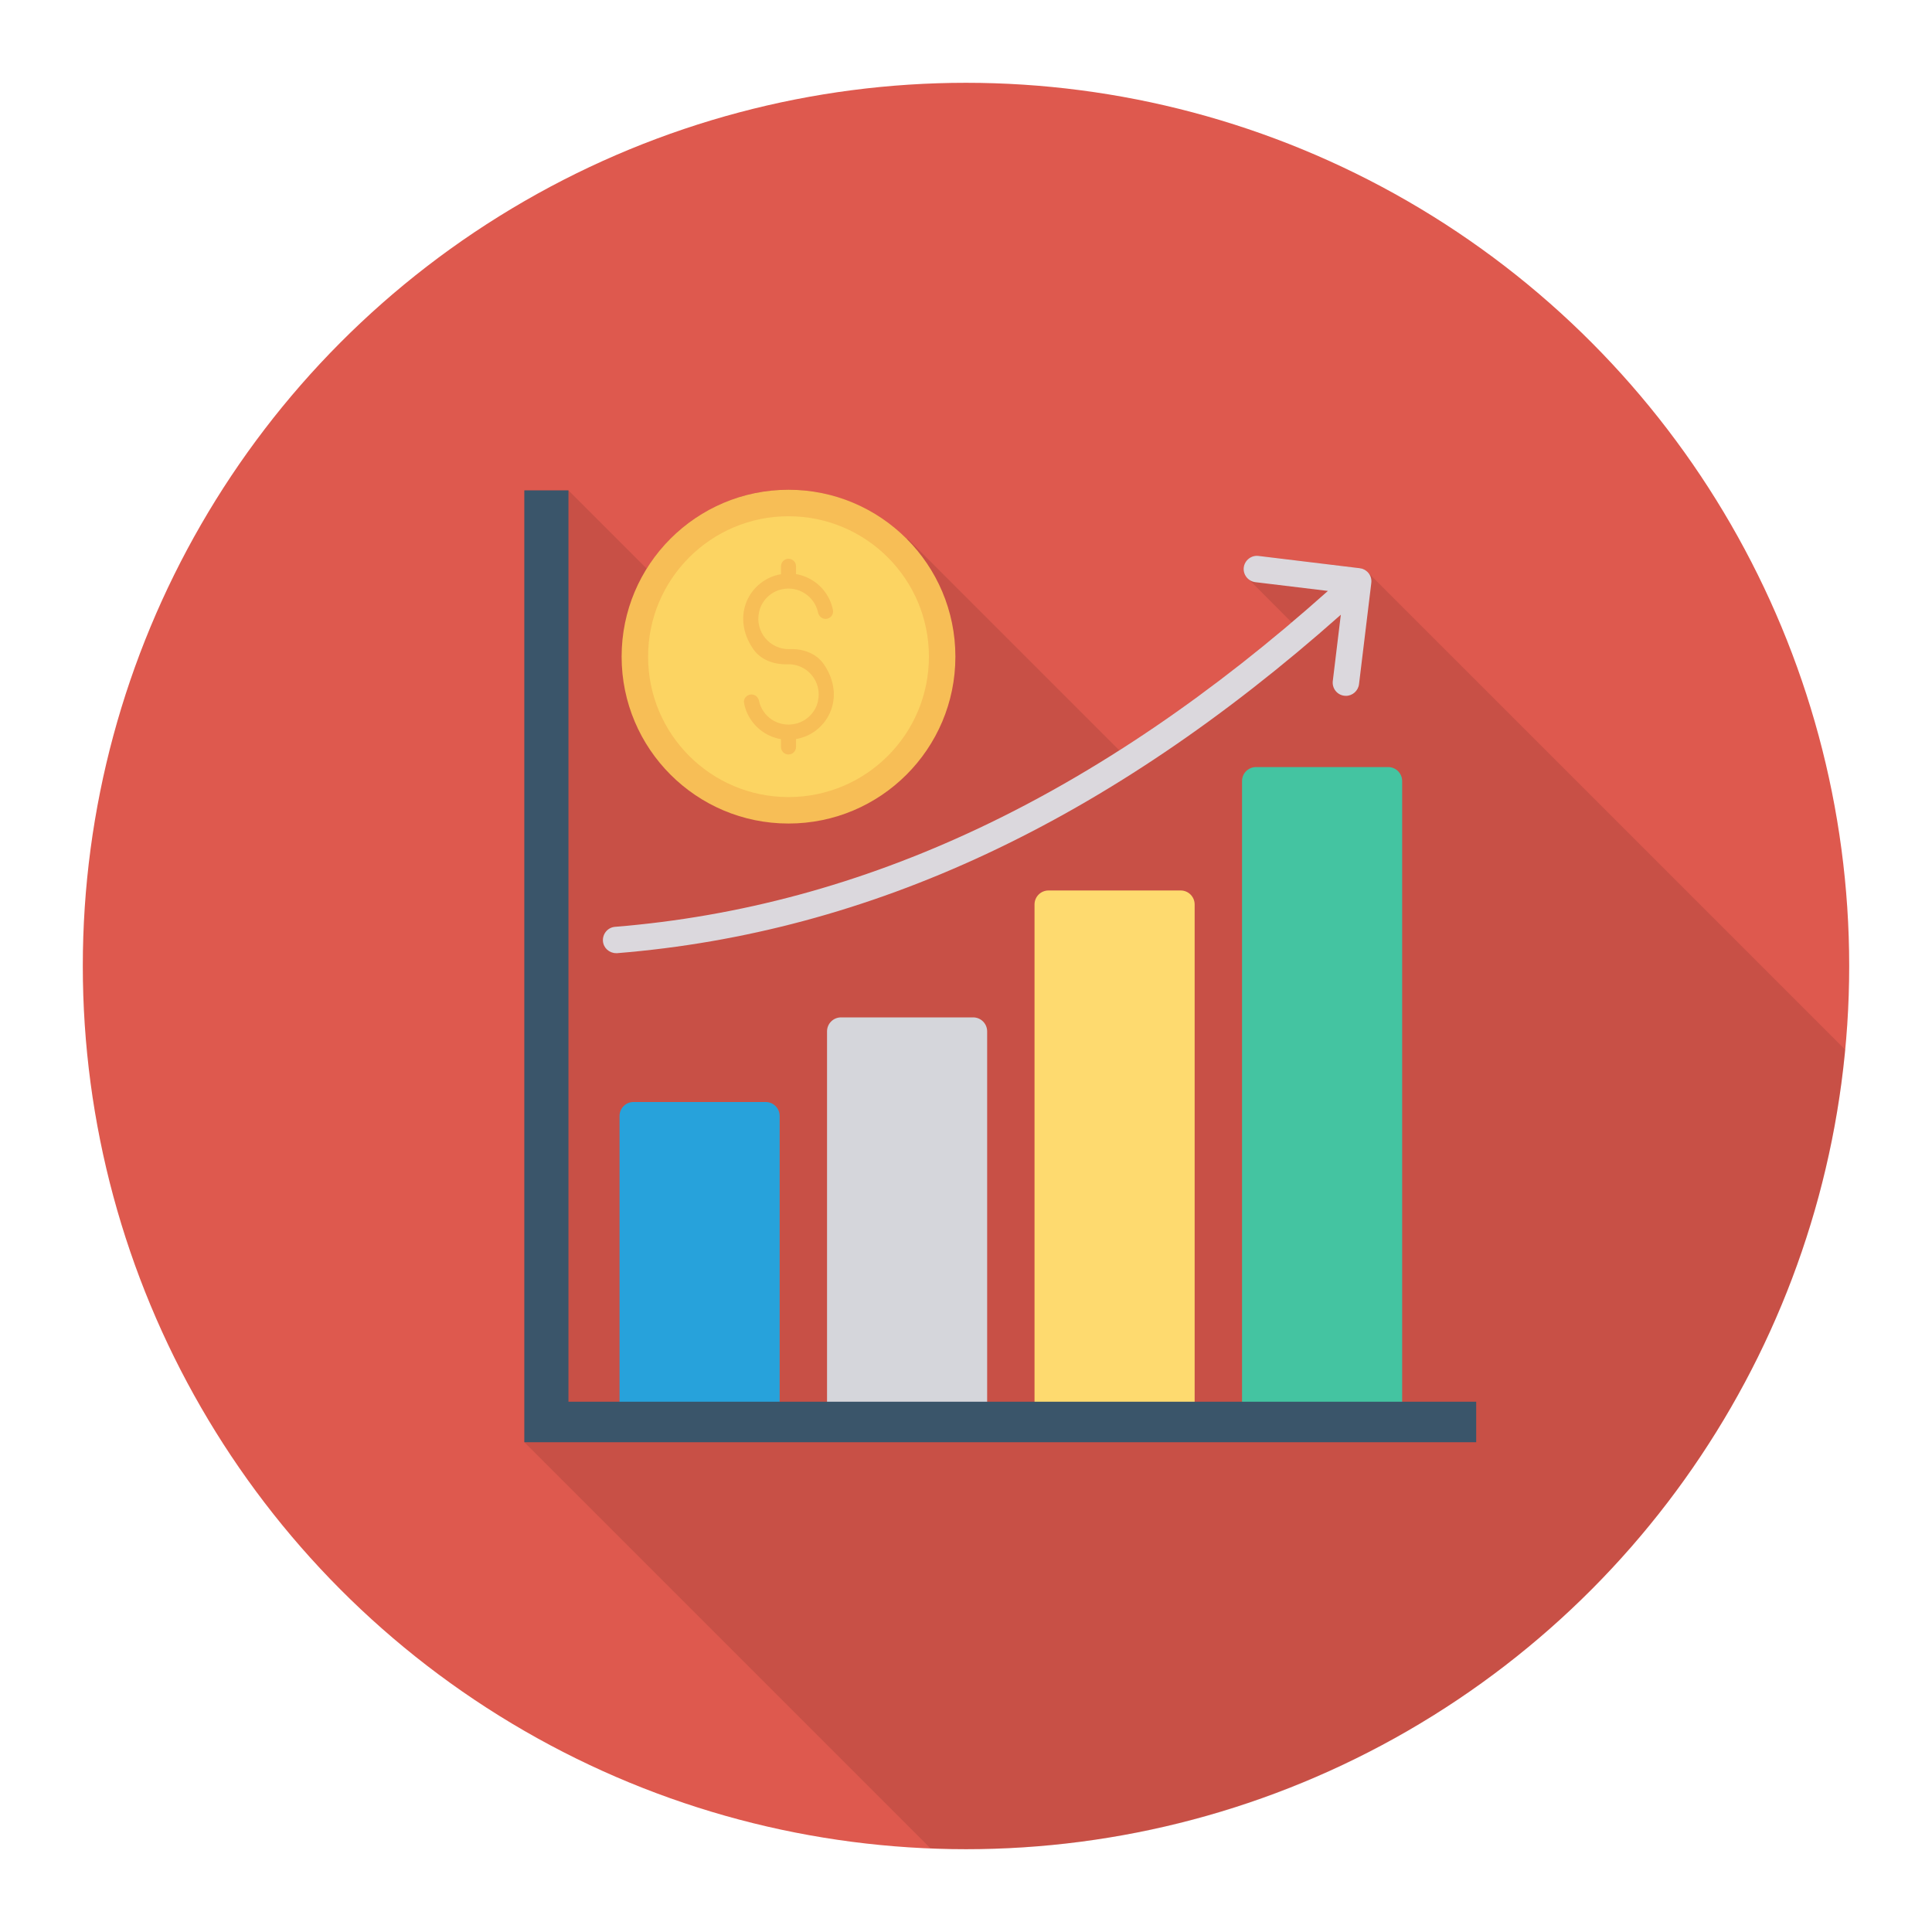 <svg enable-background="new 0 0 140 140" height="512" viewBox="0 0 140 140" width="512" xmlns="http://www.w3.org/2000/svg"><circle cx="70" cy="70" fill="#de594e" r="64"/><path d="m98.967 41.34c-.04-.04-.09-.06-.14-.08-.03-.02-.05-.02-.07-.03-.04-.02-.08-.03-.12-.03-.01-.01-.03-.01-.04-.01-.02-.01-.04-.02-.06-.02l-7.34-.89c-.51-.06-1 .31-1.07.84-.03.25.04.5.19.69l.21.21 3.07 3.08c-4.14 3.51-8.3 6.6-12.49 9.27l-15.34-15.34-.03.06c-2.18-2.22-5.23-3.6-8.6-3.6-4.34 0-8.15 2.28-10.27 5.72l-5.67-5.67h-3.2v68.97l29.425 29.425c.856.034 1.714.065 2.578.065 33.302 0 60.652-25.438 63.706-57.941l-34.59-34.589c-.05-.05-.09-.09-.15-.13z" opacity=".1"/><path d="m60.944 73.724h9.575c.56 0 1.014.454 1.014 1.014v28.836h-11.603v-28.836c0-.56.454-1.014 1.014-1.014z" fill="#d5d6db"/><path d="m101.605 56.598v46.976h-11.603v-46.976c0-.56.454-1.014 1.014-1.014h9.575c.56 0 1.014.454 1.014 1.014z" fill="#44c4a1"/><path d="m45.908 79.855h9.575c.56 0 1.014.454 1.014 1.014v22.705h-11.603v-22.705c-0-.56.454-1.014 1.014-1.014z" fill="#27a2db"/><path d="m75.98 64.527h9.575c.56 0 1.014.454 1.014 1.014v38.032h-11.603v-38.032c-0-.56.454-1.014 1.014-1.014z" fill="#feda6f"/><path d="m99.368 42.239-.008.084-.881 7.258c-.061.483-.475.843-.95.843-.038 0-.077 0-.115-.008-.529-.061-.897-.544-.835-1.065l.582-4.805c-16.914 15.013-34.088 23.037-52.435 24.524h-.077c-.498 0-.92-.376-.958-.874-.038-.529.353-.996.881-1.035 18.033-1.464 34.947-9.434 51.654-24.34l-5.265-.636c-.521-.069-.897-.544-.835-1.065.069-.529.559-.904 1.073-.835l7.334.889c.023 0 .046.008.061.015.015 0 .031 0 .038.008.046 0 .084.015.123.031.023.008.046.015.069.031.054.023.1.046.146.084.054.038.1.077.146.123.192.199.291.483.253.774z" fill="#dbd8dd"/><circle cx="57.138" cy="47.583" fill="#f7be56" r="12.093"/><circle cx="57.138" cy="47.584" fill="#fcd462" r="10.175"/><path d="m57.683 53.555v.573c0 .296-.239.545-.545.545-.306 0-.545-.248-.545-.545v-.564c-1.347-.229-2.418-1.271-2.676-2.609-.067-.334.201-.631.535-.631.268 0 .487.191.545.449.239 1.147 1.386 1.968 2.657 1.672.793-.182 1.443-.831 1.615-1.624.325-1.452-.803-2.743-2.217-2.685-.965.029-1.93-.315-2.475-1.109-1.672-2.446-.21-5.045 2.016-5.418v-.573c0-.296.239-.545.545-.545.306 0 .545.248.545.545v.564c1.347.229 2.418 1.271 2.676 2.609.067.334-.201.64-.535.64-.268 0-.487-.201-.545-.459-.239-1.147-1.386-1.968-2.647-1.682-.803.182-1.452.831-1.624 1.634-.325 1.452.803 2.743 2.217 2.695.965-.038 1.93.306 2.475 1.099 1.672 2.446.21 5.045-2.016 5.418z" fill="#f7be56"/><path d="m106.97 101.574v2.935h-68.974v-68.974h3.196v66.039z" fill="#3a556a"/></svg>